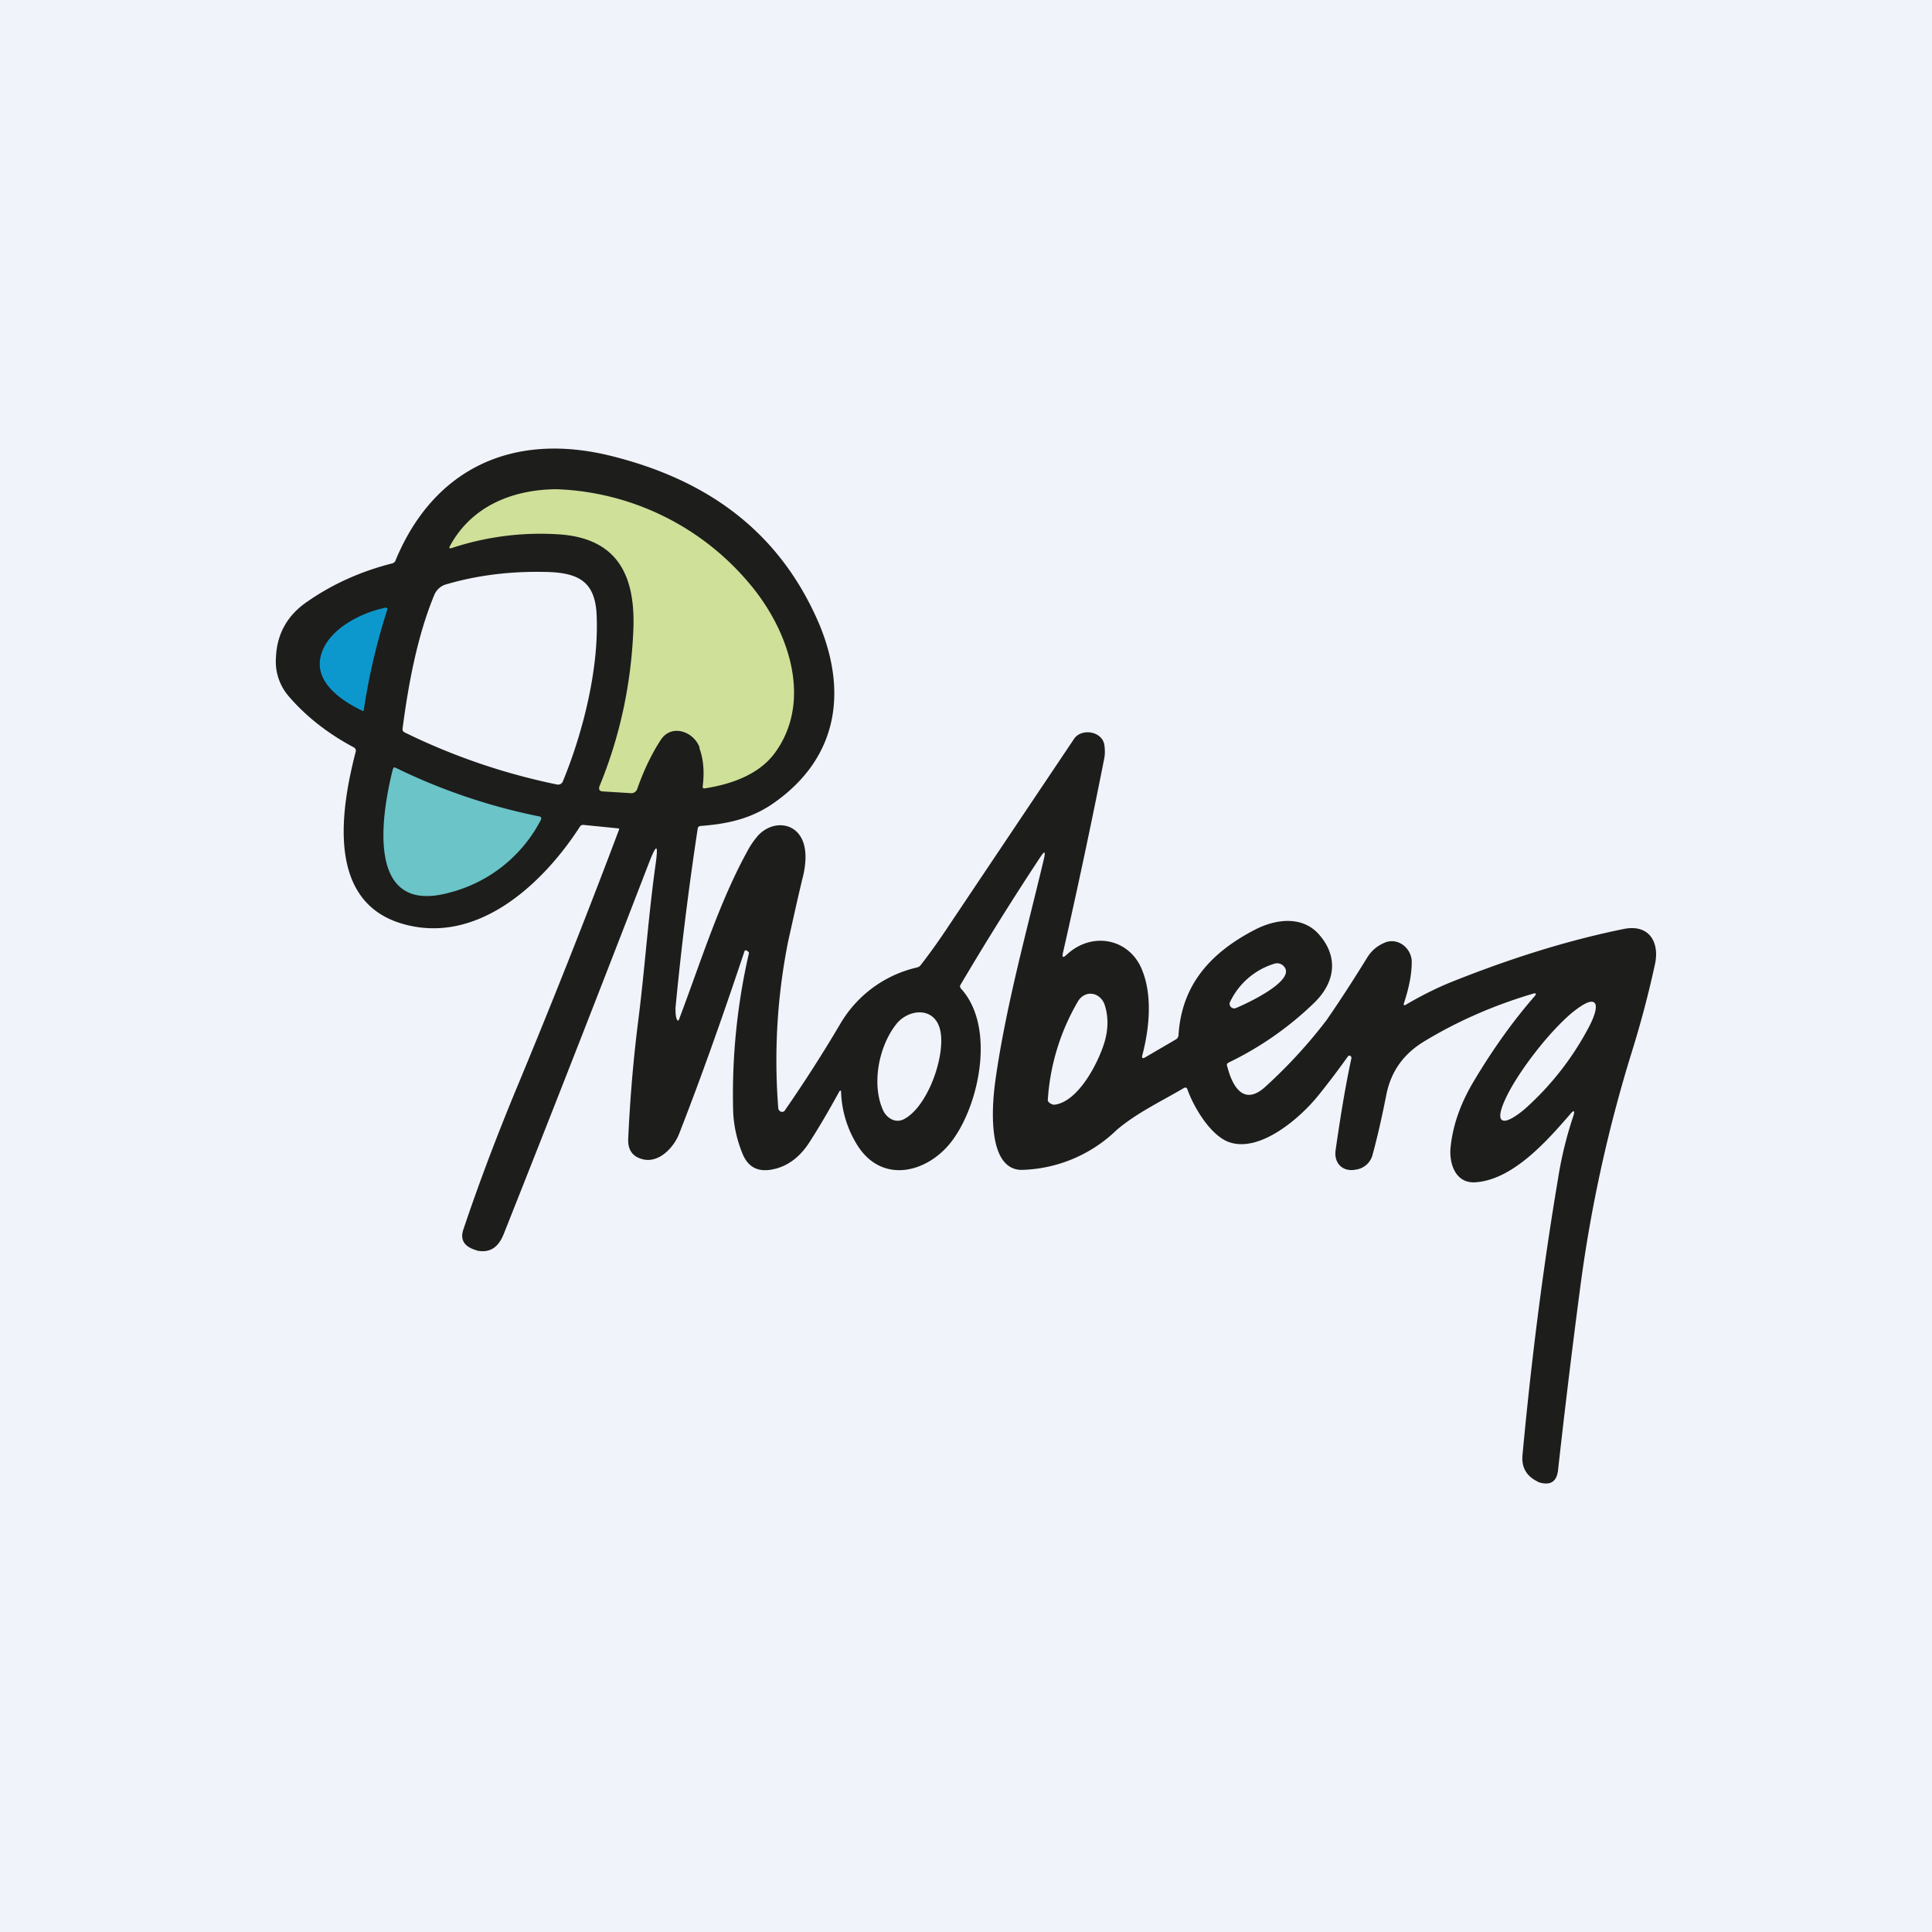 <!-- by TradeStack --><svg width="56" height="56" viewBox="0 0 56 56" xmlns="http://www.w3.org/2000/svg"><path fill="#F0F3FA" d="M0 0h56v56H0z"/><path d="M40.77 29.11c.41-.24.86-.47 1.31-.65 1.7-.68 3.35-1.2 4.97-1.53.75-.16 1.06.38.92 1.02-.2.92-.43 1.77-.68 2.57a41.19 41.19 0 0 0-1.5 6.9 259.1 259.1 0 0 0-.63 5.2c-.04.33-.22.44-.54.35a.4.4 0 0 1-.06-.03c-.32-.16-.46-.41-.43-.76.27-2.91.62-5.58 1.03-8.01.1-.64.25-1.24.44-1.81.06-.18.02-.2-.1-.05-.66.76-1.66 1.9-2.75 1.96-.59.03-.76-.6-.7-1.05.07-.64.3-1.27.68-1.9.55-.92 1.13-1.73 1.74-2.43.08-.09.06-.12-.06-.08-1.14.34-2.18.8-3.12 1.37-.6.36-.96.86-1.1 1.52-.12.61-.25 1.2-.4 1.75a.58.58 0 0 1-.48.45c-.38.08-.64-.17-.6-.54.13-.9.27-1.8.46-2.68a.07.07 0 0 0-.04-.08c-.03 0-.05 0-.06.02-.27.38-.55.75-.84 1.11-.53.67-1.7 1.68-2.59 1.38-.55-.18-1.05-1.04-1.22-1.53-.02-.06-.06-.07-.11-.04-.66.39-1.35.71-1.94 1.21a4.1 4.1 0 0 1-2.78 1.16c-1.02-.04-.82-2-.74-2.58.3-2.14.9-4.3 1.41-6.44.05-.22.02-.24-.11-.04a86.59 86.59 0 0 0-2.3 3.68c-.03.04-.03.08 0 .12 1 1.09.55 3.3-.22 4.37-.66.93-1.98 1.33-2.73.25a3.1 3.1 0 0 1-.52-1.6c0-.08-.03-.08-.07 0-.27.49-.54.96-.83 1.41-.28.45-.64.72-1.06.81-.45.1-.75-.06-.91-.48-.16-.4-.25-.82-.26-1.24a18.29 18.29 0 0 1 .46-4.55.1.1 0 0 0-.04-.05l-.03-.02a.04.04 0 0 0-.04 0 .04.04 0 0 0-.02.02c-.65 1.95-1.28 3.72-1.89 5.28-.15.4-.6.9-1.1.74-.27-.08-.4-.28-.38-.6.05-1.1.14-2.2.28-3.33.2-1.55.3-3.11.52-4.66.07-.53.02-.54-.18-.04-1.35 3.5-2.76 7.11-4.23 10.81-.16.4-.41.55-.77.48l-.02-.01c-.35-.1-.48-.3-.38-.6.46-1.37.97-2.71 1.52-4.04a238.2 238.2 0 0 0 3-7.57.05.05 0 0 0-.04-.02l-1-.1a.11.11 0 0 0-.1.05c-1.07 1.66-3 3.48-5.2 2.8-2.18-.68-1.71-3.38-1.3-4.97a.11.11 0 0 0-.06-.13c-.75-.4-1.39-.9-1.9-1.5A1.54 1.54 0 0 1 8 19.04c.03-.68.34-1.22.92-1.61.72-.5 1.54-.87 2.45-1.1a.14.14 0 0 0 .1-.1c1.11-2.66 3.39-3.7 6.18-3.03 2.84.69 4.95 2.2 6.1 4.9.82 1.98.52 3.87-1.3 5.16-.66.47-1.35.62-2.13.68-.06 0-.1.04-.1.1a93.88 93.88 0 0 0-.64 5.17c0 .1 0 .19.02.28.03.12.07.12.1.01.63-1.67 1.16-3.38 1.98-4.86.08-.15.18-.29.3-.43.4-.42 1.06-.4 1.29.17.1.26.1.58.02.96-.16.65-.3 1.3-.44 1.92a17.63 17.63 0 0 0-.29 4.88c0 .02.02.03.03.05a.1.1 0 0 0 .17-.02 40.8 40.8 0 0 0 1.6-2.5 3.48 3.48 0 0 1 2.23-1.63.19.19 0 0 0 .1-.07c.31-.4.59-.8.84-1.18a7252.2 7252.2 0 0 1 3.62-5.4c.24-.29.8-.18.86.2.02.14.02.26 0 .38a206.4 206.4 0 0 1-1.2 5.65c-.03.13 0 .15.1.06.74-.7 1.84-.48 2.2.45.3.75.2 1.7 0 2.46-.02.08.01.1.08.06l.89-.52a.15.15 0 0 0 .08-.13c.09-1.44.91-2.38 2.23-3.06.57-.29 1.31-.4 1.8.1.6.64.55 1.4-.1 2.03a9.48 9.48 0 0 1-2.48 1.73c-.04.02-.06.06-.04.1.14.56.47 1.21 1.14.57a14.5 14.5 0 0 0 1.74-1.9c.38-.55.77-1.15 1.17-1.8.12-.2.28-.34.48-.43.4-.2.82.14.82.54 0 .36-.08.75-.22 1.18-.03.08 0 .1.07.05Zm-24.62-6.37a.15.15 0 0 0 .16-.08c.58-1.4 1.07-3.31.98-4.9-.06-.91-.54-1.15-1.4-1.18-1.02-.03-2 .08-2.93.35a.53.53 0 0 0-.37.31c-.5 1.2-.76 2.64-.92 3.87-.01.05.01.1.06.12a18.4 18.4 0 0 0 4.42 1.51Zm20.8 5.19a2.1 2.1 0 0 0-1.3 1.12.13.13 0 0 0 .03.14.13.13 0 0 0 .14.03c.25-.1 1.88-.84 1.35-1.25a.26.26 0 0 0-.22-.04ZM31.26 29a6.46 6.46 0 0 0-.89 2.9.18.18 0 0 0 .11.1c.03.02.06.02.09.02.69-.09 1.27-1.22 1.45-1.83.1-.35.11-.7.01-1.03-.1-.37-.53-.5-.77-.16Zm12.27 3.46c.1.08.33-.04.65-.3a8.44 8.44 0 0 0 1.89-2.42c.19-.37.23-.61.14-.68-.1-.08-.33.04-.65.3-.32.27-.7.68-1.05 1.13-.35.45-.66.92-.84 1.29-.18.37-.23.61-.14.68Zm-17.57-2.75c-.5.65-.7 1.74-.36 2.48.1.21.34.37.58.26.73-.35 1.28-1.97 1.05-2.67-.2-.62-.94-.52-1.27-.07Z" fill="#1D1D1B"/><path d="M20.28 21.67c-.17-.47-.82-.7-1.13-.22-.28.43-.51.93-.68 1.42a.18.18 0 0 1-.19.12l-.8-.05c-.1 0-.14-.06-.1-.16.6-1.46.92-2.99.98-4.57.05-1.5-.44-2.6-2.14-2.72a8.17 8.17 0 0 0-3.14.4c-.05.01-.07 0-.04-.06.62-1.15 1.8-1.64 3.09-1.65a7.65 7.65 0 0 1 5.58 2.72c1.12 1.31 1.87 3.37.76 4.91-.46.64-1.27.92-2.03 1.04-.06.01-.08-.01-.07-.07.05-.41.02-.78-.1-1.1Z" fill="#CFE099"/><path d="M10.5 20.6c-.67-.32-1.48-.9-1.16-1.72.25-.67 1.13-1.12 1.81-1.26a.05.05 0 0 1 .07.07 18.24 18.24 0 0 0-.68 2.92h-.03Z" fill="#0D98CD"/><path d="M11.4 22.28v-.02a.05.05 0 0 1 .06-.01 17.2 17.2 0 0 0 4.2 1.42.07.07 0 0 1 .02.09 4.14 4.14 0 0 1-2.64 2.11c-2.51.7-1.96-2.36-1.65-3.59Z" fill="#6AC4C8"/></svg>
